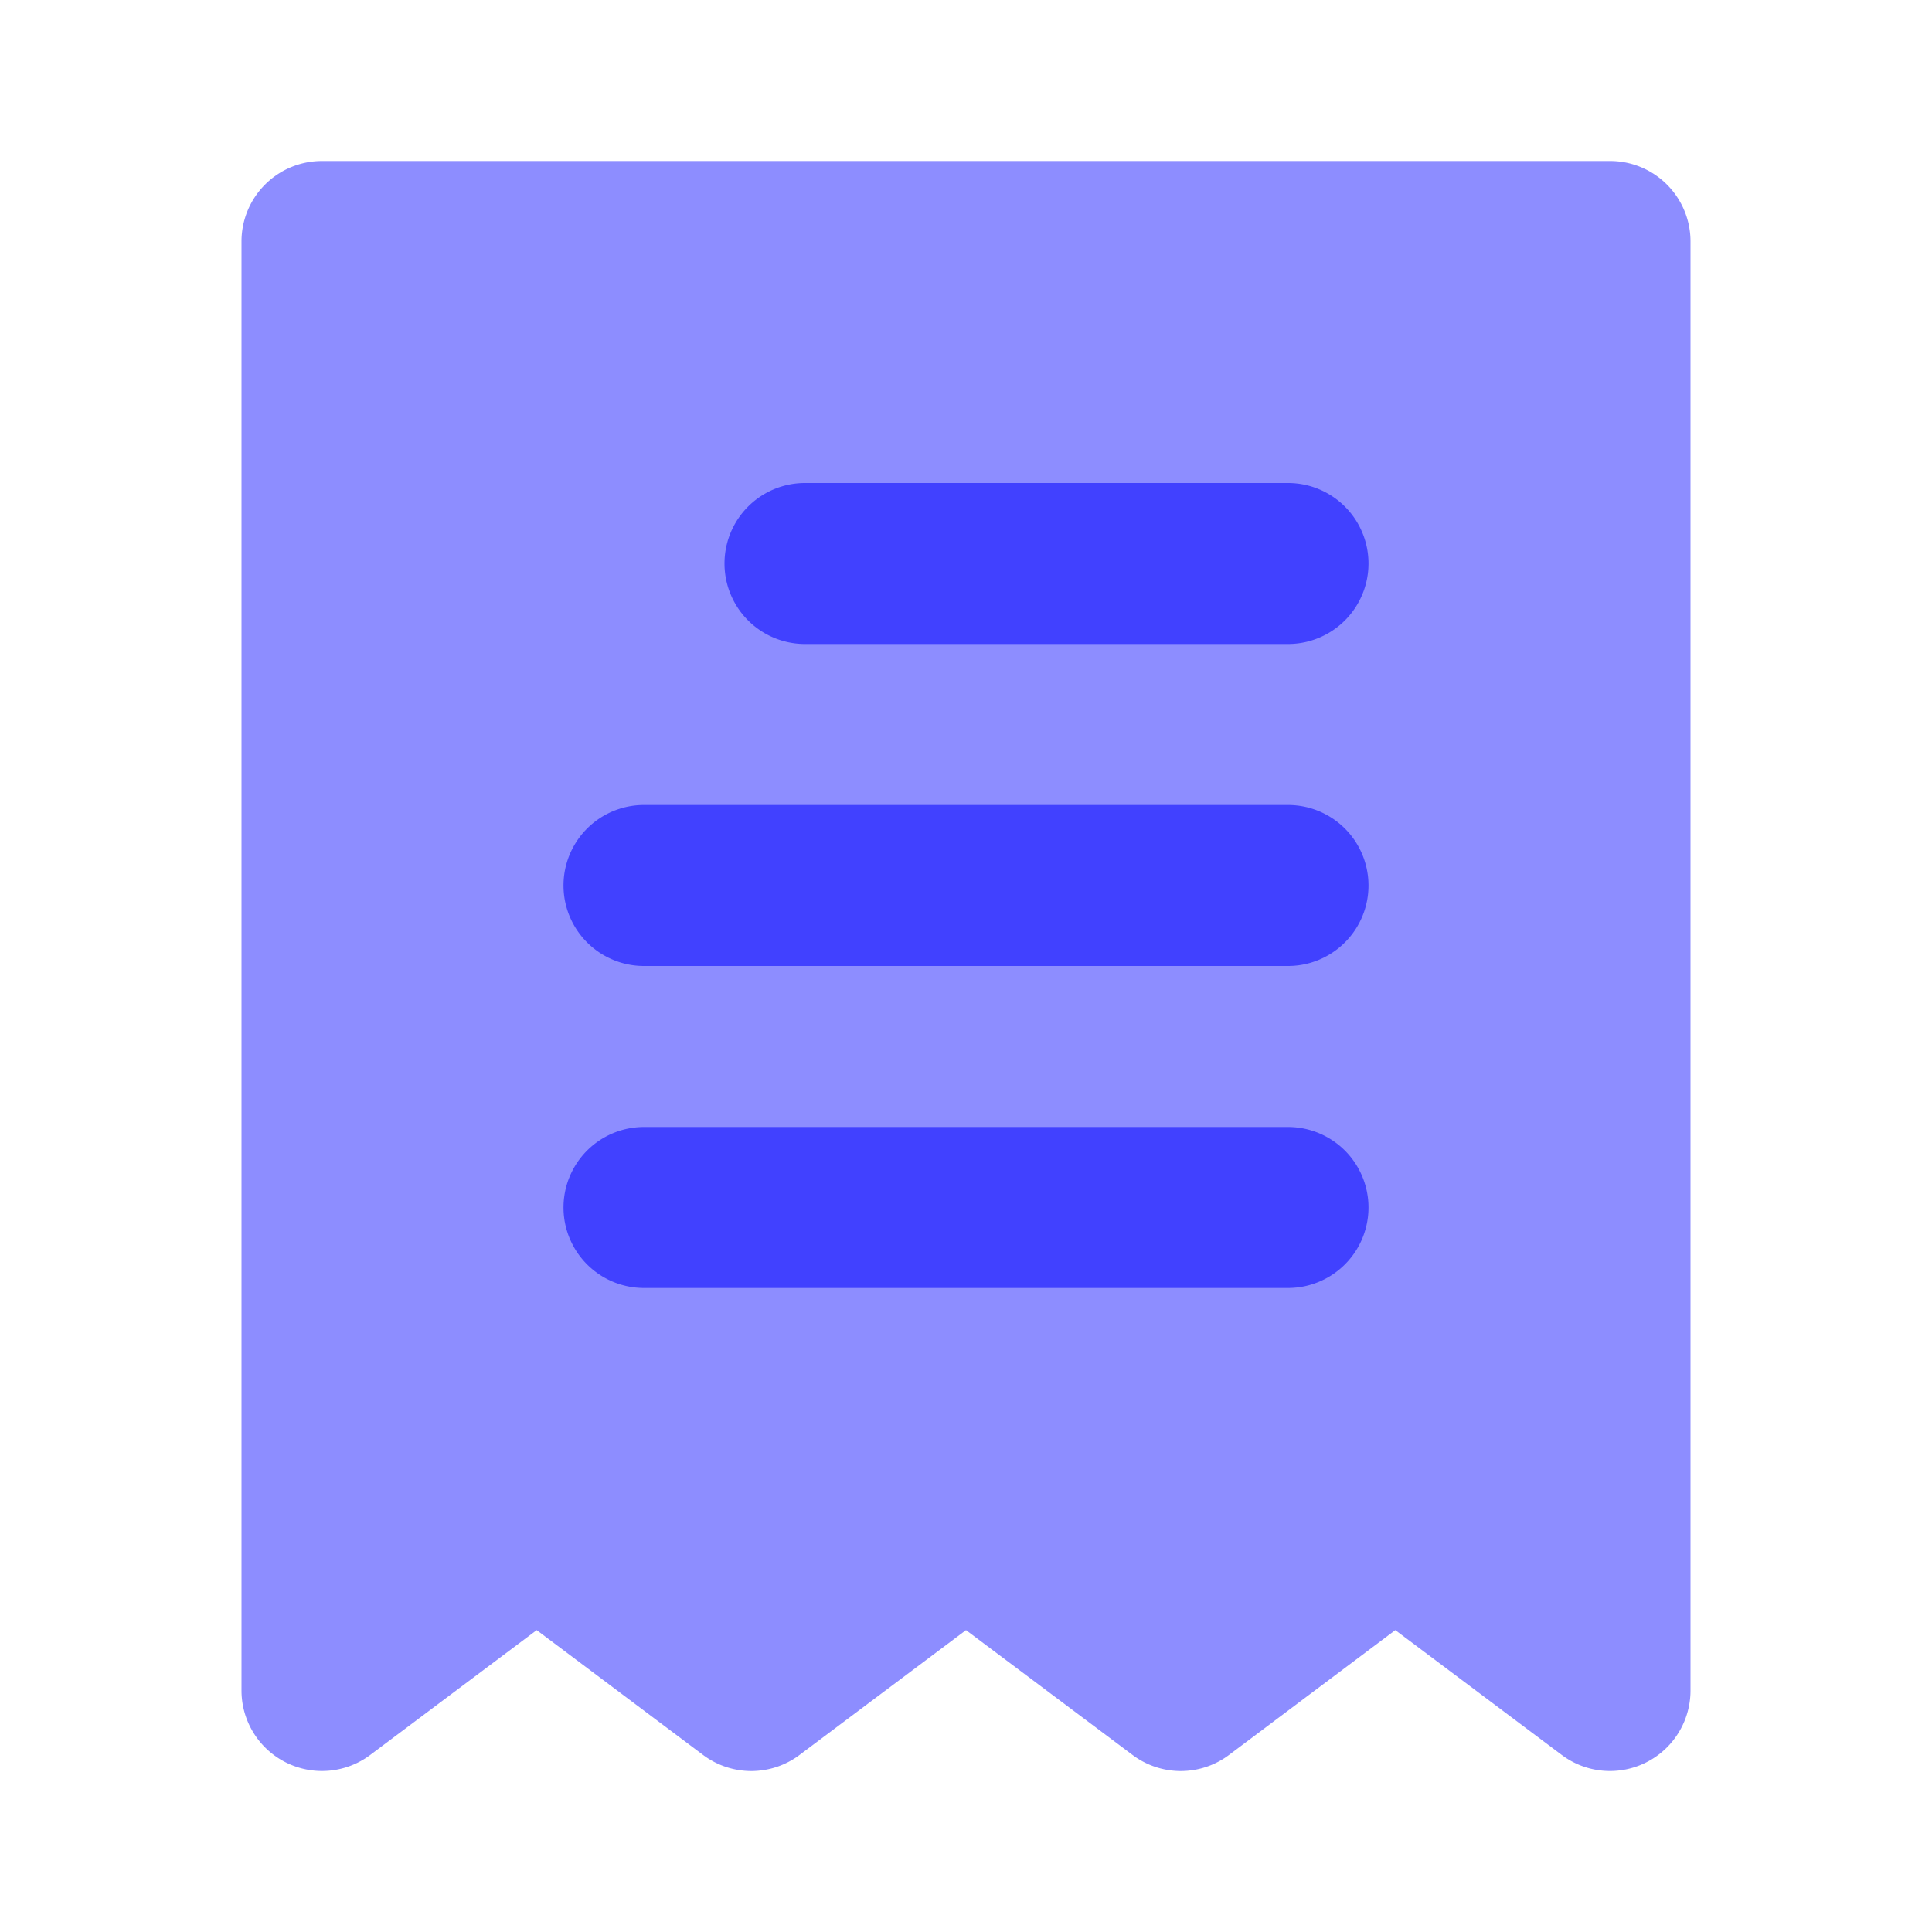 <svg xmlns="http://www.w3.org/2000/svg" viewBox="0 0 24 24"><path fill="#8d8dff" d="M20,22a.995.995,0,0,1-.6-.2L17.333,20.25l-2.065,1.55a.998.998,0,0,1-1.2,0L12,20.25,9.933,21.8a.998.998,0,0,1-1.2,0L6.667,20.25,4.6,21.8A1.0 1,0,0,1,3,21v-18a.999.999,0,0,1,1-1H20a.999.999,0,0,1,1,1v18a1.0 1,0,0,1-1,1Z"/><path fill="#4141ff" d="M16 8H10a1 1 0 0 1 0-2h6a1 1 0 0 1 0 2zM16 12H8a1 1 0 0 1 0-2h8a1 1 0 0 1 0 2zM16 16H8a1 1 0 0 1 0-2h8a1 1 0 0 1 0 2z"/></svg>
